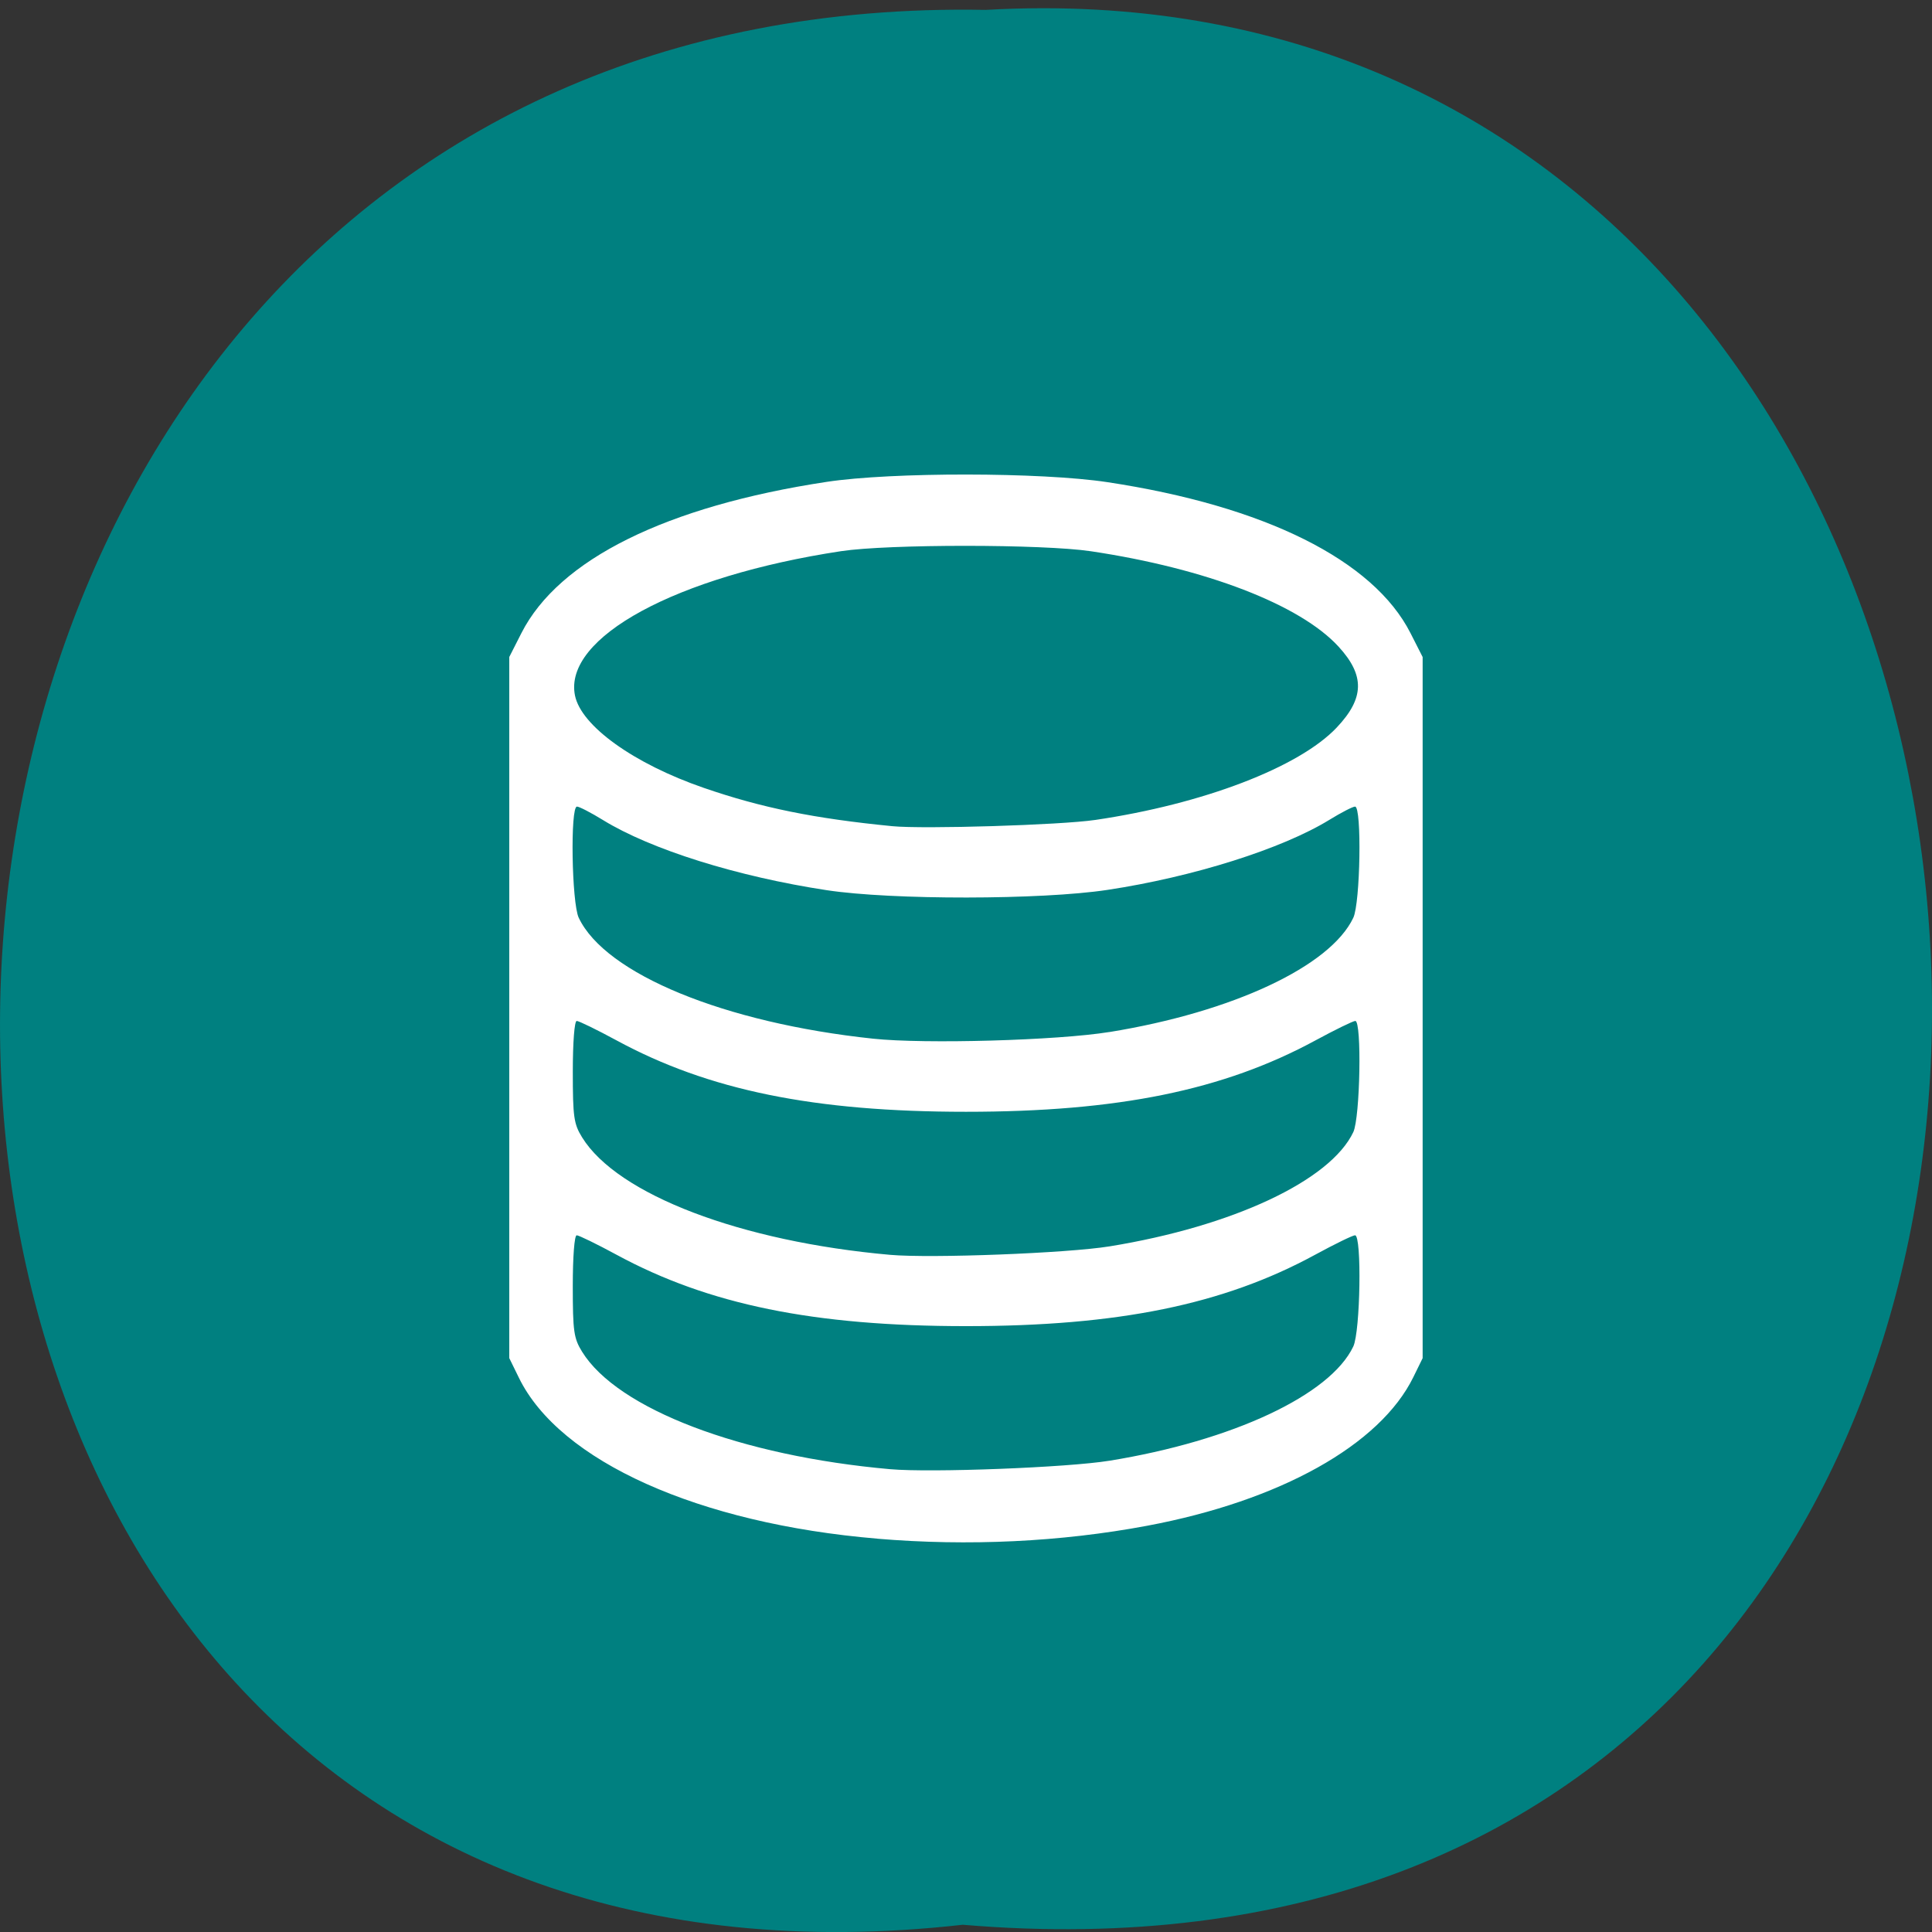 <svg xmlns="http://www.w3.org/2000/svg" xmlns:xlink="http://www.w3.org/1999/xlink" viewBox="0 0 256 256"><rect x="0" y="0" width="256" height="256" fill="#333333" stroke="none"/><defs><path d="m 245.46 129.52 l -97.89 -96.9 c -5.556 -5.502 -16.222 -11.873 -23.7 -14.16 l -39.518 -12.08 c -7.479 -2.286 -18.1 0.391 -23.599 5.948 l -13.441 13.578 c -5.5 5.559 -14.502 14.653 -20 20.21 l -13.44 13.579 c -5.5 5.558 -8.07 16.206 -5.706 23.658 l 12.483 39.39 c 2.363 7.456 8.843 18.06 14.399 23.556 l 97.89 96.9 c 5.558 5.502 14.605 5.455 20.1 -0.101 l 36.26 -36.63 c 5.504 -5.559 14.503 -14.651 20 -20.21 l 36.26 -36.629 c 5.502 -5.56 5.455 -14.606 -0.101 -20.11 z m -178.09 -50.74 c -7.198 0 -13.03 -5.835 -13.03 -13.03 0 -7.197 5.835 -13.03 13.03 -13.03 7.197 0 13.03 5.835 13.03 13.03 -0.001 7.198 -5.836 13.03 -13.03 13.03 z" id="0"/><use id="1" xlink:href="#0"/><clipPath id="2"><use xlink:href="#0"/></clipPath><clipPath clip-path="url(#2)"><use xlink:href="#1"/></clipPath><clipPath clip-path="url(#2)"><use xlink:href="#1"/></clipPath></defs><path d="m 127.57 255.04 c -171.78 19.304 -169.4 -257.01 3.059 -253.73 160.39 -9.106 174.86 268.79 -3.059 253.73 z" fill="#008080" color="#000"/><path d="m 116.25 203.88 c -23.663 -1.986 -42.08 -10.25 -47.49 -21.311 l -1.279 -2.614 v -46.45 v -46.45 l 1.608 -3.165 c 4.958 -9.759 19.2 -16.815 40.451 -20.04 8.629 -1.311 28.398 -1.291 37.18 0.037 20.85 3.152 35.27 10.33 40.18 20.01 l 1.608 3.165 v 46.45 v 46.45 l -1.232 2.513 c -4.408 8.995 -17.671 16.399 -35.29 19.699 -11.431 2.141 -23.66 2.727 -35.747 1.712 z m 30.748 -10.324 c 16.347 -2.656 29.27 -8.71 32.32 -15.14 0.938 -1.978 1.14 -14.734 0.233 -14.734 -0.304 0 -2.686 1.161 -5.292 2.579 -12.138 6.606 -26.09 9.458 -46.26 9.458 -20.15 0 -34.11 -2.85 -46.29 -9.452 -2.624 -1.422 -5.01 -2.585 -5.292 -2.585 -0.302 0 -0.52 2.825 -0.52 6.717 0 6.01 0.131 6.928 1.234 8.713 4.686 7.581 21.03 13.813 40.829 15.564 5.418 0.479 23.476 -0.218 29.04 -1.122 z m 0 -28.402 c 16.347 -2.656 29.27 -8.71 32.32 -15.14 0.91 -1.919 1.141 -14.734 0.266 -14.734 -0.286 0 -2.668 1.163 -5.292 2.585 -12.184 6.602 -26.14 9.452 -46.29 9.452 -20.15 0 -34.11 -2.85 -46.29 -9.452 -2.624 -1.422 -5.01 -2.585 -5.292 -2.585 -0.302 0 -0.52 2.825 -0.52 6.717 0 6.01 0.131 6.928 1.234 8.713 4.686 7.581 21.03 13.813 40.829 15.564 5.418 0.479 23.476 -0.218 29.04 -1.122 z m 0 -28.402 c 16.347 -2.656 29.27 -8.71 32.32 -15.14 0.936 -1.974 1.14 -14.734 0.235 -14.734 -0.303 0 -1.83 0.786 -3.392 1.747 -6.261 3.85 -18.05 7.572 -29.436 9.293 -8.786 1.328 -28.554 1.348 -37.18 0.037 -11.843 -1.799 -23.299 -5.39 -29.637 -9.289 -1.599 -0.984 -3.155 -1.789 -3.458 -1.789 -0.905 0 -0.701 12.761 0.235 14.734 3.534 7.451 19.322 13.935 39.01 16.02 6.873 0.729 24.422 0.233 31.3 -0.885 z m -1.9 -28.1 c 14.314 -2.106 27.04 -6.977 32.03 -12.255 3.673 -3.889 3.739 -6.897 0.235 -10.717 -5.097 -5.557 -17.56 -10.357 -32.806 -12.636 -6.369 -0.952 -26.86 -0.958 -33.11 -0.011 -21.84 3.312 -36.813 11.432 -35.26 19.12 0.814 4.04 7.8 9.05 17.08 12.249 7.662 2.641 14.644 4.059 24.967 5.071 4.148 0.407 22.286 -0.149 26.866 -0.823 z" fill="#fff"/></svg>